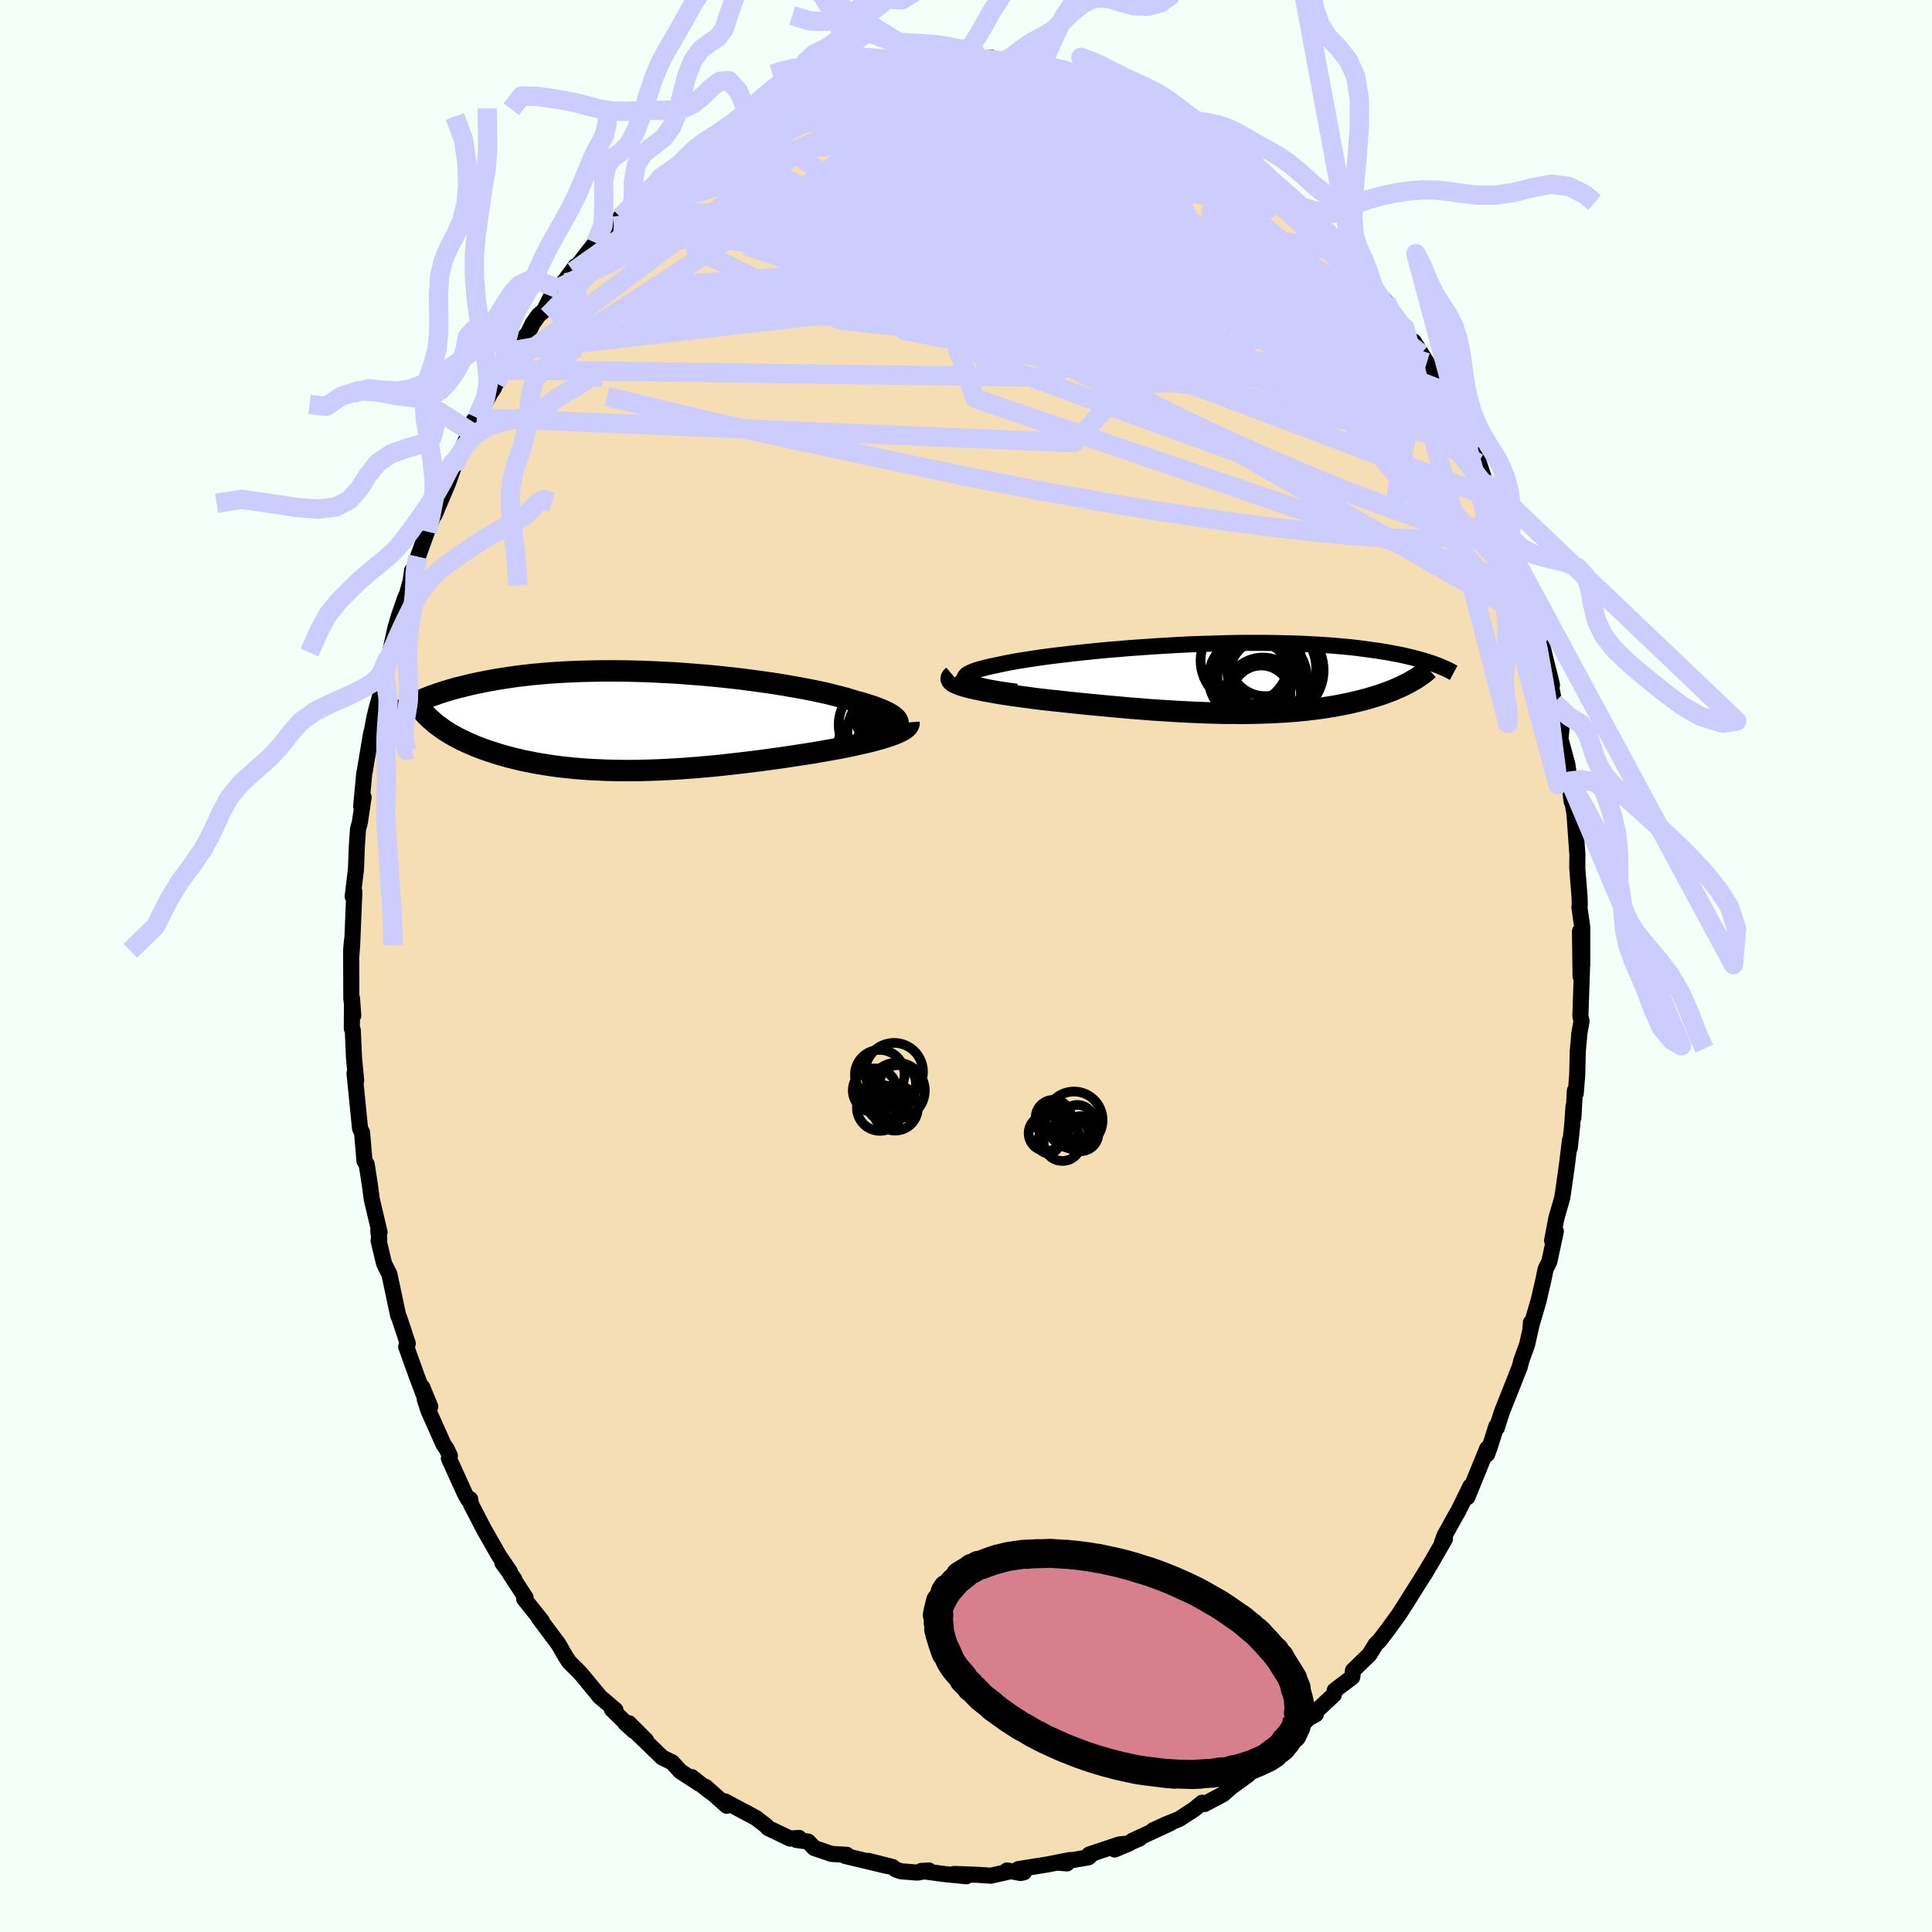 <svg xmlns="http://www.w3.org/2000/svg" width="500" height="500" viewBox="-100 -100 200 200"><defs><clipPath id="c"><path d="m27.28.21-.02-.15-.06-.15-.11-.15-.15-.15-.19-.15-.23-.16-.26-.15-.31-.15-.34-.15-.38-.15-.41-.16-.44-.15-.47-.15-.51-.15-.53-.14-.54-.17-.57-.17-.63-.16-.66-.17-.7-.17-.74-.16-.78-.16-.81-.16-.84-.15-.87-.15-.89-.15-.92-.14-.94-.13-.96-.13-.98-.13-.98-.11-1-.11-1.01-.1-1.01-.09-1.02-.08L5-4.92l-1.02-.07-1.01-.05-1.01-.05-1-.04-.99-.03-.98-.02-.97-.01h-.95l-.94.01-.92.02-.9.02-.87.04-.86.04-.84.05-.81.06-.8.07-.76.07-.75.09-.72.08-.69.1-.67.1-.65.1-.62.11-.6.11-.58.12-.55.11-.54.12-.51.13-.5.12-.48.12-.46.13-.44.13-.42.13-.41.13-.38.14-.38.13-.35.14-.34.13-.33.14-.31.13-.29.14-.29.13-.26.13 3.19 2.42.27.19.28.18.29.18.3.17.32.18.32.17.34.17.34.16.36.16.37.16.37.16.39.15.4.15.41.14.43.14.43.14.45.14.46.13.47.13.49.12.49.12.51.12.53.1.53.11.55.1.56.09.58.09.58.08.6.08.61.06.62.07.63.05.64.05.65.04.67.03.67.03.69.02.7.01.7.01h.72l.72-.01.73-.02.74-.02.75-.03.76-.04.76-.04.77-.05.78-.06.78-.06.79-.07.8-.07.79-.08.8-.09.8-.09.81-.09.8-.1.81-.1.8-.11.81-.11.79-.11.8-.12.79-.12.78-.12.78-.12.63-.11.63-.11.62-.11.6-.11.6-.11.57-.12.57-.12.54-.12.53-.12.51-.12.49-.13.47-.12.44-.13.41-.13.39-.13"/></clipPath><clipPath id="b"><path d="m-26.27.27-.16-.11-.1-.11-.05-.11.01-.11.07-.11.11-.11.16-.11.21-.11.25-.11.3-.11.34-.11.38-.1.42-.11.46-.11.49-.1.51-.11.56-.12.6-.11.65-.12.69-.11.74-.11.77-.12.82-.11.84-.11.88-.1.9-.11.93-.1.95-.1.98-.1.98-.09 1.01-.08 1.01-.09 1.02-.07 1.03-.07 1.03-.07 1.03-.06 1.02-.06 1.03-.05 1.01-.04 1.01-.03 1-.03.98-.03.97-.02.95-.01h1.85l.9.01.87.02.85.02.83.02.8.04.78.04.76.04.72.05.71.05.67.06.66.06.62.06.61.07.58.08.55.07.54.08.51.07.49.08.48.08.45.09.44.08.42.08.4.09.38.09.37.09.35.09.34.09.31.09.31.09.29.09.27.09.27.09.25.09-2.78 1.9-.26.13-.26.13-.28.14-.29.12-.29.13-.3.13-.32.12-.32.12-.33.12-.35.12-.35.11-.36.11-.37.11-.38.11-.39.1-.41.1-.41.1-.43.1-.44.09-.45.09-.47.09-.48.08-.48.08-.51.08-.51.07-.53.06-.54.07-.55.05-.57.06-.58.04-.59.05-.6.03-.62.04-.63.02-.64.02-.66.02-.67.01-.68.01-.69-.01H.67l-.71-.01-.73-.02-.74-.02-.75-.03-.76-.03-.78-.04-.78-.04-.79-.05-.8-.05-.81-.05-.81-.06-.82-.07-.83-.06-.83-.08-.84-.07-.84-.08-.84-.08-.85-.08-.84-.08-.84-.09-.84-.09-.84-.09-.82-.09-.82-.09-.66-.08-.65-.09-.63-.08-.62-.09-.61-.08-.58-.09-.58-.09-.55-.1-.52-.09-.51-.09-.48-.1-.45-.1-.42-.09-.4-.1-.35-.1"/></clipPath><filter id="a"><feTurbulence baseFrequency=".05" numOctaves="3" result="noise" type="noise"/><feDisplacementMap in="SourceGraphic" in2="noise" scale="2"/></filter></defs><rect width="100%" height="100%" x="-100" y="-100" fill="#F5FFFA"/><path fill="wheat" stroke="#000" stroke-linejoin="round" stroke-width="1.667" d="m63.62 1.06.15-.84-.17 4.97.12.53-.25 1.38.02-.02-.16 1.75-.06 2.49-.15 1.86-.09-.27-.15 2.77.01-1.15-.14 1.99-.25 2.32.02-.79-.29 2.4-.42 2.99-.1.6-.6 2.09-.44 2.3.39-.96-.67 3.12-.39.79-.21 1.04-.52 2.24-.84 2.87.05-.62.14-.09-.54 2.39-.59 1.63-.17.67-.97 2.46-.85 2.12-.55 1.72-.06-.14-.64 2.03-.3.84v-.58l-2.05 5.03.32-1.14-1.23 2.52-.42.73-1.04 1.88-.29.82.34-.49-1.3 2.26-.85 1.44.62-1.06-.62 1.04-1.7 2.69.34-.52-1.25 1.96-1.19 1.63-.82 1.08-.41.4-.64 1.05-1.7 1.65-.07.66-.12.11-1.7 1.29-.09.45-2.56 2.39.69-.36-.76.41-1.51 1.6-.78.67-.43.54-1.23.81-.95 1.22-.53-.04-.02.09-.77.94-1.73 1.25-.88.77-1.92 1.02-.26-.13-.81.67-1.55 1.01-1.4.57-1.31.6 1.77-.73-3.94 1.83.78-.26-2.59 1.15 1.5-.63-1.03.11-3.11 1.04.34-.08-.42.37-3.17.55.95.08.32-.35-2.34.46-3.01.48.57.33-.34.07-1.4-.26.28.1-1.97.44-1.37-.09-2.42-.09 1.27.24-2.22-.22-2.45-.33.79-.05-1.19.22-1.68-.13-.54-.18-.36-.27-2.49-.63 2 .54-4.4-1.05-.02-.07.18-.05-1.57-.09-1.8-.61-.63-.67-1.23-.17.28-.21-.92.07-2.27-1.09-.23-.25-1.01-.78-1.14-.63.36.21-2.44-1.31.17.45-2.18-1.95.54.55-1.98-1.56.8.68-1.99-1.29-.82-.91-1.04-.51-2.66-2.57.98.79-1.77-1.77h-.37l.88.79-2.27-2.22.36.06-1.68-1.43.03.01-1.83-2.22-.38-.41-.91-.9-.37-.55-.76-1.32-2.04-2.73.32.33-1.83-2.29.15-.13-1.58-2.41.42.52-1.24-1.7.78.92-1.12-1.64-1.58-2.77-1.33-2.57-.09-.54-.2.04-.33-.58-1.67-3.67.1-.28-.33-.7-.32-.46-1.57-3.52-.38-1.17.57.76-.83-2.01.18.83-.73-1.93-1.11-3.09.16-.33-.83-2.52-.17-.42.01.05-.91-4.29-.55-1.09-.57-2.39.07-.14-.1-.89.13.16-.8-3.38-.19-1.44-.34-2.19-.23-.36-.25-2.95-.06-.1-.15-.33-.3-2.99-.16-1.62-.11-1.07.17.72-.22-2.3-.13-2.9-.1-.16.02-3.12.13 1.77-.2-1.76-.02-5.03.1-1.07-.07 1.58.08-1.15.22-5.4-.02.67-.15-.17.34-2.83.09-2.37.12-1.76.19-.7.39-2.61-.25.92.32-3.42.04-.13.67-4.01-.37 2.25.7-3.83.24-.99.74-2.64-.27.85-.04-.46.76-3.06.19-.44.58-2.64.35-1.17.63-1.83.21-.46.37-1.33.15-1.07.39-.44.22-1 .93-2.6.84-2.05-.04.29 1.39-3.3.79-2.21-.32.26.42-.24 1.17-2.72.26-.37.32-1.15.33-.3 1.45-2.61.3-.44.24-.51 1.23-2.23-.36.84.9-1.99 1.54-1.82.49-1 .62-.87.55-.46.77-1.55.56-.7.19.02 1.73-2.35-.23.52 1.47-1.92.83-1.04 1.48-1.7.43-.01.67-.94 1.14-1.12.42-.36.19-.24.64-.67 1.72-1.66.15.05 3.19-2.34-.8.46 1.61-1.47-.1.14.29.07L-24-87.1l-1.28 1.14 2.87-1.81-.1-.09-.05.35.34-.29 3.65-2.07-.79.64.4-.46 2.39-.95.74-.34.54.1 1.18-.55 2.14-.85-.18-.02.78-.3 1.28.06.61-.08 1.09-.34 2-.55.48.13.6-.05 2.57-.41.2.01 1.07-.21h1.08l-.14.03 1.5.36.48-.26 1.22-.11 1.14.34.65-.08h1.18l1.6.29 1.71.48-.83-.38 2.18.74-.78-.29 2.16.62 1.86.57.07-.1.35.41 1.57.2.38.51 3.44 1.14-.32.05-.06-.1 1.07.38 2.06 1.04-.12.27 1.02.49.24-.1 1.84 1 .42.48 1.69 1.24.89.36.94 1.02.31-.12 1.12 1.28-.08-.3 1.5 1.43 1.6 1.27 1.2 1.27.11.05.88.85 1.99 1.84-.08-.14.63.93.97 1 .8.97.13.02 1.58 2.25.47.47-.17-.05 1.46 1.62.39.62 1.59 2.1.42 1.25 1.28 1.47-.77-1.28 1.36 2.17 1.24 2.29.18.51.49.93-.24-.82 1.07 2.13 1.02 2.34 1.15 1.68.41 1.34-.35-1.22 1.14 3.36.27.08.75 1.53.56 1.96.67 1.7-.13-.5.48 2.32 1.22 3.47.05-.73.32 1.73-.16-.92.94 3.57.37.45.47 2.02-.11-.44 1.14 4.59-.13-.05.37 1.9.67 2.83.07-.15-.1 1.07.7 2.59.27 1.77-.18-.67.37 2.8-.11-1.43.16 1.29.24 1.4.3 4.22-.01 1.42.23 2.88.03.9-.04.26.29 2.02v3.94l-.23-3.48.06 4.65.15-.84" filter="url(#a)"/><path fill="#fff" d="m-26.27.27-.16-.11-.1-.11-.05-.11.01-.11.07-.11.11-.11.16-.11.21-.11.25-.11.3-.11.34-.11.38-.1.42-.11.46-.11.49-.1.51-.11.56-.12.6-.11.65-.12.69-.11.74-.11.77-.12.82-.11.84-.11.88-.1.9-.11.93-.1.95-.1.98-.1.98-.09 1.01-.08 1.01-.09 1.02-.07 1.03-.07 1.03-.07 1.03-.06 1.02-.06 1.03-.05 1.01-.04 1.01-.03 1-.03.98-.03.97-.02.95-.01h1.85l.9.01.87.02.85.02.83.02.8.04.78.04.76.04.72.05.71.05.67.06.66.06.62.06.61.07.58.08.55.07.54.08.51.07.49.08.48.08.45.09.44.08.42.08.4.09.38.09.37.09.35.09.34.09.31.09.31.09.29.09.27.09.27.09.25.09-2.78 1.9-.26.13-.26.13-.28.14-.29.12-.29.13-.3.13-.32.12-.32.12-.33.12-.35.12-.35.11-.36.11-.37.11-.38.11-.39.1-.41.1-.41.1-.43.1-.44.09-.45.09-.47.09-.48.08-.48.08-.51.08-.51.07-.53.06-.54.07-.55.05-.57.06-.58.04-.59.05-.6.03-.62.04-.63.02-.64.02-.66.02-.67.01-.68.01-.69-.01H.67l-.71-.01-.73-.02-.74-.02-.75-.03-.76-.03-.78-.04-.78-.04-.79-.05-.8-.05-.81-.05-.81-.06-.82-.07-.83-.06-.83-.08-.84-.07-.84-.08-.84-.08-.85-.08-.84-.08-.84-.09-.84-.09-.84-.09-.82-.09-.82-.09-.66-.08-.65-.09-.63-.08-.62-.09-.61-.08-.58-.09-.58-.09-.55-.1-.52-.09-.51-.09-.48-.1-.45-.1-.42-.09-.4-.1-.35-.1" filter="url(#a)" transform="translate(26.45 -29.76)"/><path fill="#fff" d="m27.28.21-.02-.15-.06-.15-.11-.15-.15-.15-.19-.15-.23-.16-.26-.15-.31-.15-.34-.15-.38-.15-.41-.16-.44-.15-.47-.15-.51-.15-.53-.14-.54-.17-.57-.17-.63-.16-.66-.17-.7-.17-.74-.16-.78-.16-.81-.16-.84-.15-.87-.15-.89-.15-.92-.14-.94-.13-.96-.13-.98-.13-.98-.11-1-.11-1.01-.1-1.01-.09-1.02-.08L5-4.92l-1.02-.07-1.01-.05-1.01-.05-1-.04-.99-.03-.98-.02-.97-.01h-.95l-.94.01-.92.02-.9.02-.87.04-.86.04-.84.05-.81.06-.8.07-.76.07-.75.09-.72.08-.69.1-.67.1-.65.1-.62.11-.6.11-.58.12-.55.11-.54.12-.51.13-.5.12-.48.12-.46.13-.44.13-.42.13-.41.13-.38.14-.38.13-.35.14-.34.13-.33.14-.31.13-.29.14-.29.13-.26.13 3.19 2.42.27.19.28.18.29.18.3.17.32.18.32.17.34.17.34.16.36.16.37.16.37.16.39.15.4.15.41.14.43.14.43.14.45.14.46.13.47.13.49.12.49.12.51.12.53.1.53.11.55.1.56.09.58.09.58.08.6.08.61.06.62.07.63.05.64.05.65.04.67.03.67.03.69.02.7.01.7.01h.72l.72-.01.73-.02.74-.02.75-.03.76-.04.76-.04.77-.05.78-.06.78-.06.79-.07.8-.07.79-.08.8-.09.8-.09.81-.09.8-.1.81-.1.8-.11.81-.11.79-.11.8-.12.79-.12.78-.12.78-.12.63-.11.63-.11.62-.11.6-.11.6-.11.57-.12.57-.12.54-.12.53-.12.51-.12.49-.13.47-.12.44-.13.41-.13.39-.13" filter="url(#a)" transform="translate(-34.31 -25.36)"/><g fill="none" stroke="#000" transform="translate(26.45 -29.76)"><path stroke-linejoin="round" stroke-width="1.667" d="m-21.22 1.37-.81-.11-.75-.11-.67-.11-.6-.11-.53-.11-.46-.11-.41-.11-.33-.11-.28-.11-.21-.11-.16-.11-.1-.11-.05-.11.01-.11.07-.11.11-.11.16-.11.21-.11.25-.11.3-.11.34-.11.38-.1.42-.11.46-.11.49-.1.51-.11.56-.12.6-.11.65-.12.69-.11.74-.11.77-.12.82-.11.84-.11.88-.1.9-.11.93-.1.95-.1.98-.1.98-.09 1.01-.08 1.01-.09 1.02-.07 1.03-.07 1.03-.07 1.03-.06 1.02-.06 1.03-.05 1.01-.04 1.01-.03 1-.03.98-.03.97-.02.95-.01h1.85l.9.01.87.02.85.02.83.02.8.04.78.04.76.04.72.05.71.05.67.06.66.06.62.06.61.07.58.08.55.07.54.08.51.07.49.08.48.08.45.09.44.08.42.08.4.09.38.09.37.09.35.09.34.09.31.09.31.09.29.09.27.09.27.09.25.09.23.09.23.09.21.09.2.09.19.08.19.09.17.08.16.09.15.08.15.08" filter="url(#a)"/><path stroke-linejoin="round" stroke-width="2.222" d="m-27.77-.28-.13.11-.07.11-.01.11.05.11.09.1.15.11.2.1.24.1.28.11.32.1.35.1.4.1.42.09.45.1.48.1.51.09.52.09.55.1.58.09.58.09.61.08.62.09.63.08.65.09.66.08.82.09.82.09.84.09.84.09.84.09.84.08.85.08.84.08.84.08.84.07.83.08.83.06.82.07.81.06.81.05.8.05.79.05.78.04.78.04.76.03.75.03.74.02.73.02.71.01h.71l.69.01.68-.01.67-.01.66-.02.64-.02.63-.02.62-.04.6-.03.59-.05.58-.04.57-.06.55-.05.54-.07.53-.06.51-.07.51-.08.48-.08.48-.08.47-.09.45-.09.44-.09.43-.1.41-.1.41-.1.39-.1.38-.11.37-.11.36-.11.35-.11.35-.12.33-.12.32-.12.32-.12.3-.13.29-.13.29-.12.28-.14.26-.13.26-.13.24-.14.24-.14.23-.13.22-.14.21-.15.2-.14.2-.14.18-.14.18-.15.17-.15" filter="url(#a)"/><circle cx="5.356" cy="-1.116" r="4.438" clip-path="url(#b)" filter="url(#a)"/><circle cx="2.956" cy="-.031" r="4.286" clip-path="url(#b)" filter="url(#a)"/><circle cx="4.516" cy="-1.901" r="3.726" clip-path="url(#b)" filter="url(#a)"/><circle cx="4.111" cy="1.689" r="3.036" clip-path="url(#b)" filter="url(#a)"/><circle cx="3.346" cy="-.161" r="3.772" clip-path="url(#b)" filter="url(#a)"/><circle cx="5.611" cy="-.846" r="4.958" clip-path="url(#b)" filter="url(#a)"/><circle cx="4.781" cy="-.206" r="4.03" clip-path="url(#b)" filter="url(#a)"/><circle cx="4.286" cy="1.764" r="3.938" clip-path="url(#b)" filter="url(#a)"/><circle cx="2.406" cy="-1.851" r="4.574" clip-path="url(#b)" filter="url(#a)"/><circle cx="4.111" cy="-.716" r="3.51" clip-path="url(#b)" filter="url(#a)"/></g><g fill="none" stroke="#000" transform="translate(-34.31 -25.36)"><path stroke-linejoin="round" stroke-width="2.222" d="m24.91 1.59.46-.13.41-.13.36-.13.3-.14.26-.14.21-.14.16-.14.12-.14.07-.15.02-.14-.02-.15-.06-.15-.11-.15-.15-.15-.19-.15-.23-.16-.26-.15-.31-.15-.34-.15-.38-.15-.41-.16-.44-.15-.47-.15-.51-.15-.53-.14-.54-.17-.57-.17-.63-.16-.66-.17-.7-.17-.74-.16-.78-.16-.81-.16-.84-.15-.87-.15-.89-.15-.92-.14-.94-.13-.96-.13-.98-.13-.98-.11-1-.11-1.01-.1-1.01-.09-1.02-.08L5-4.92l-1.02-.07-1.01-.05-1.01-.05-1-.04-.99-.03-.98-.02-.97-.01h-.95l-.94.01-.92.02-.9.02-.87.04-.86.04-.84.05-.81.06-.8.07-.76.07-.75.09-.72.08-.69.1-.67.1-.65.1-.62.11-.6.11-.58.12-.55.11-.54.12-.51.13-.5.12-.48.12-.46.13-.44.13-.42.13-.41.13-.38.14-.38.13-.35.14-.34.13-.33.14-.31.13-.29.14-.29.13-.26.13-.26.14-.24.13-.23.13-.22.13-.21.13-.19.12-.19.13-.17.12-.17.12-.16.12" filter="url(#a)"/><path stroke-linejoin="round" stroke-width="2.222" d="m28.4.14.01.14-.05.14-.09.14-.14.14-.17.14-.22.13-.26.14-.29.13-.33.14-.36.13-.39.13-.41.13-.44.13-.47.12-.49.13-.51.12-.53.12-.54.12-.57.12-.57.12-.6.11-.6.11-.62.11-.63.11-.63.11-.78.12-.78.12-.79.12-.8.12-.79.11-.81.11-.8.11-.81.1-.8.1-.81.09-.8.09-.8.09-.79.08-.8.07-.79.07-.78.06-.78.06-.77.05-.76.04-.76.04-.75.03-.74.02-.73.02-.72.01h-.72l-.7-.01-.7-.01-.69-.02-.67-.03-.67-.03-.65-.04-.64-.05-.63-.05-.62-.07-.61-.06-.6-.08-.58-.08-.58-.09-.56-.09-.55-.1-.53-.11-.53-.1-.51-.12-.49-.12-.49-.12-.47-.13-.46-.13-.45-.14-.43-.14-.43-.14-.41-.14-.4-.15-.39-.15-.37-.16-.37-.16-.36-.16-.34-.16-.34-.17-.32-.17-.32-.18-.3-.17-.29-.18-.28-.18-.27-.19-.26-.19-.25-.18-.24-.19-.22-.2-.22-.19-.21-.2-.2-.19-.18-.2-.18-.2-.17-.2" filter="url(#a)"/><circle cx="28.546" cy="-2.106" r="3.344" clip-path="url(#c)" filter="url(#a)"/><circle cx="27.136" cy="-1.256" r="4.51" clip-path="url(#c)" filter="url(#a)"/><circle cx="28.381" cy="1.504" r="4.822" clip-path="url(#c)" filter="url(#a)"/><circle cx="26.486" cy="1.159" r="4.452" clip-path="url(#c)" filter="url(#a)"/><circle cx="24.531" cy="2.689" r="3.484" clip-path="url(#c)" filter="url(#a)"/><circle cx="27.181" cy="2.674" r="4.162" clip-path="url(#c)" filter="url(#a)"/><circle cx="25.431" cy=".379" r="4.304" clip-path="url(#c)" filter="url(#a)"/><circle cx="24.881" cy="1.559" r="3.012" clip-path="url(#c)" filter="url(#a)"/><circle cx="28.461" cy="1.934" r="4.302" clip-path="url(#c)" filter="url(#a)"/><circle cx="27.256" cy="2.469" r="3.246" clip-path="url(#c)" filter="url(#a)"/></g><g fill="none" stroke="#CCF" stroke-linejoin="round" stroke-width="2"><path d="m3.81-93.68 1.01.16 1.64.63 2.01 1.03 2.19 1.33 2.36 1.61 2.57 1.85 2.82 2.09 3.04 2.27 3.18 2.39 3.26 2.45 3.29 2.5 3.36 2.62 3.47 2.79 3.53 2.89 3.36 2.69" filter="url(#a)"/><path d="m-.39-94.04.37.1.84.08.99.05 1.06.05 1.07.07 1.06.08 1 .11.89.11.73.12.54.1.32.1.12.08-.1.06-.34.04h-.6l-.88-.03L5.53-93l-1.42-.13-1.7-.2-2.15-.25M43.44-68.8l.48.88.25.94-.29.57-.86.16-1.43-.16-1.97-.41-2.57-.7-3.19-1.04L30-69.98l-4.53-1.77-5.22-2.06-5.95-2.34-6.75-2.72-7.64-3.23-8.69-3.74" filter="url(#a)"/><path d="m49.13-59.67.16.43-.1.35-.29.5-.62.4-1.1.04-1.66-.43-2.25-.87-2.82-1.27-3.4-1.62-4-2-4.65-2.42-5.3-2.88-5.97-3.4-6.62-3.91-7.25-4.42-8.01-4.95m-29.89 7.48.41-.38.62-.57.89-.79 1.07-.9 1.13-.92 1.08-.86.97-.75.84-.65.73-.53.62-.43.51-.33.35-.21.17-.08-.04.09-.27.26-.54.46-.82.67-1.12.89-1.39 1.1-1.58 1.25-1.71 1.31m27.41-13.42 1.77-.27 1.16-.13.98-.06.91-.02.84.02.79.02.71.02.61.02.46.02.27.03.05.03-.22.02-.57.02-.98.02-1.47.03-2.09.05" filter="url(#a)"/><path d="m49.13-59.67.19.47-.01.48-.14.72-.4.69-.81.43-1.27.08-1.73-.24-2.19-.51-2.64-.73-3.13-.96-3.63-1.23-4.16-1.51-4.7-1.81-5.26-2.13-5.83-2.47-6.41-2.86-6.94-3.31-7.46-3.76-8.15-3.97m34.57-7.23.43.18 1.03.61 1.19.82 1.22.91 1.27.99 1.36 1.1 1.44 1.2 1.51 1.29 1.51 1.32 1.48 1.31 1.42 1.3 1.36 1.26 1.31 1.24 1.27 1.2 1.21 1.16 1.13 1.07 1.03.95.87.8.67.59.44.33.19.04-.06-.2-.18-.28m-58.7-20.31.86-.19 1.31-.13 1.7-.14 1.93-.08 2.07.02 2.21.11 2.36.18 2.51.23 2.65.25 2.74.27 2.74.29 2.7.28 2.57.27 2.4.23 2.19.21 2.01.24 1.87.33" filter="url(#a)"/><path d="m-16.57-90.64.63-.2.63-.14.55-.11.3.02-.06.24-.41.48-.75.71-1.1.94-1.5 1.18-1.97 1.46-2.55 1.78-3.21 2.2-3.96 2.69-4.83 3.32m26.41-16.89 1.48-.32 1.15-.14 1.16-.12 1.16-.12 1.09-.11.97-.07.86-.03.76-.01h.7l.62.02.55.02.45.04.33.04.17.06-.05.08-.31.1-.61.11-.94.13-1.24.14-1.56.17-1.89.17-2.24.17-2.59.09m33.45 6 .62.65.6.75.23.7-.18.66-.58.67-.93.71-1.24.79-1.59.87-1.97.94-2.42.99-2.92 1.02-3.45 1.05-4.01 1.07-4.56 1.1-5.12 1.11-5.66 1.11-6.21 1.14-6.75 1.16-7.32 1.2-7.92 1.19" filter="url(#a)"/><path d="m25.5-86.06 1.37.97 1.09.77.94.7.86.7.87.72.88.75.87.76.8.71.67.59.46.43.21.21-.04-.01-.3-.22-.55-.45-.82-.66-1.1-.91-1.48-1.21-1.98-1.61m-14.29-7.6 1.29.32 1.21.48 1 .42.72.34.49.28.33.26.2.25.05.22-.12.2-.3.18-.5.16-.74.13-1.02.09-1.36.04-1.72-.05-2.1-.13-2.48-.22-2.84-.3-3.16-.38-3.49-.48-3.83-.6-4.34-.67m-27.03 13.36.85-.83.61-.59.63-.6.75-.69.83-.72.83-.69.74-.58.58-.44.42-.26.24-.09.09.1-.09.29-.29.48-.51.7-.75.91-.98 1.13-1.21 1.34-1.43 1.56-1.69 1.8-1.99 2.09-2.34 2.42-2.8 2.88m34.9-25.65 1.51-.3 1.25-.1 1.33-.05 1.39-.03 1.38.01 1.33.05 1.3.08 1.28.12 1.28.14 1.28.15 1.27.14 1.23.15 1.17.14 1.06.12.9.11.7.08.49.04.27.01.08-.02-.15-.07-.42-.13-.73-.21-1.01-.3" filter="url(#a)"/><path d="m-25.28-85.96 1.99-1.12 1.43-.45 1.65-.31 2.12-.37 2.52-.41 2.79-.4 2.98-.36 3.14-.33 3.25-.28 3.32-.25 3.3-.22 3.16-.23 2.85-.28 2.51-.29M23-87.44l.72.29 1.14.74 1.28.93 1.29 1 1.25.98 1.18.96 1.1.92 1.06.9 1.01.89.97.84.89.76.74.63.54.46.3.24.02-.02-.3-.29-.6-.56-.85-.81" filter="url(#a)"/><path d="m34.67-78.61.46.43.92.91 1.01 1.07.97 1.1.94 1.11.91 1.12.89 1.11.86 1.09.81 1.04.75.96.67.86.58.75.47.6.33.43.13.17-.11-.17-.38-.53-.61-.83-.77-1.01-.85-1.13" filter="url(#a)"/><path d="m34.67-78.61.44.4.87.83.94.92.84.88.75.82.66.76.57.66.44.53.29.37.1.15-.1-.08-.34-.33-.62-.62-.93-.95-1.28-1.32-1.63-1.78M-5.31-93.43l1.66-.23.79-.01.38.16.07.33-.18.5-.43.66-.68.82-.95.99-1.24 1.17-1.58 1.38-1.94 1.6-2.37 1.83-2.84 2.09-3.37 2.37-3.9 2.67-4.42 2.97-4.89 3.24-5.36 3.47-5.9 3.72m64.44-24.23.88.4.99.53 1.14.73 1.23.86 1.22.9 1.17.89 1.07.83.98.78.91.74.84.7.77.65.65.56.48.41.26.23-.01-.01-.3-.26-.61-.53-.89-.78-1.1-.95-1.25-1.09" filter="url(#a)"/><path d="m30.37-82.58 1.22 1.28.64 1.07-.01.89-.6.77-1.14.71-1.7.68-2.26.64-2.85.6-3.46.58-4.1.58-4.75.58-5.45.61-6.2.63-6.94.65-7.68.67-8.42.67-9.18.64m13.55-19.36 1.77-.68 1.24-.43 1.14-.37 1.13-.38 1.1-.36 1.01-.3.93-.25.86-.2.78-.16.69-.14.56-.1.4-.06.2-.01-.02.05-.3.12-.61.22-.96.31-1.32.4-1.68.5-2.09.61-2.54.78m39.91 2.6 1.36.82 1.06.73.91.66.72.53.49.39.24.25.02.14-.21.02-.45-.1-.79-.28-1.23-.53-1.71-.84-2.16-1.14-2.57-1.42-3.1-1.75m38.27 40.21.45 1.48-.08 1.25-.58.95-1.05.76-1.51.62-1.99.4-2.52.17-3.04-.07-3.59-.25-4.11-.39-4.65-.53-5.2-.68-5.75-.85-6.33-1.04-6.93-1.25-7.55-1.48-8.2-1.72-8.9-1.91-9.59-2.11-10.13-2.45" filter="url(#a)"/><path d="m29.33-83.56.68.78.41.53.28.53v.44l-.42.24h-.93l-1.44-.26-1.97-.52-2.55-.78-3.19-1.06-3.87-1.33-4.63-1.6-5.41-1.9-6.1-2.25m-19.55 1.51.91-.55 1.24-.54 1.15-.44 1.04-.37.94-.34.8-.28.6-.2.4-.09.2.02-.02.11-.26.2-.54.32-.9.46-1.26.58-1.62.7-1.97.78-2.58 1.04m28.47-5.64 1 .25.63.15.66.18.72.22.71.23.62.22.46.22.3.2.14.19-.05.17-.3.14-.59.09-.95.05-1.31.01-1.7-.03-2.09-.07-2.51-.11-2.94-.16-3.34-.21-3.76-.32m49.21 21.68.21.37.44.73.32.77.07.62-.28.36-.66.07-1.03-.21-1.41-.45-1.8-.71-2.21-1-2.64-1.31-3.05-1.6-3.48-1.89-3.9-2.17-4.41-2.5-5.01-2.91-5.74-3.33-6.5-3.71" filter="url(#a)"/><path d="m-16.57-90.64.7-.23.81-.25.87-.3.79-.27.64-.18.5-.07.37.02.25.11.11.19-.07.28-.29.39-.56.53-.87.69-1.23.86-1.6 1.03-1.96 1.2-2.29 1.35-2.6 1.48-2.92 1.64-3.29 1.81-3.68 1.96m86.98 28.55.52 1.46.13 1.19-.25.84-.58.59-.9.38-1.25.11-1.64-.22-2.04-.53-2.44-.81-2.85-1.04-3.27-1.26-3.7-1.5-4.14-1.75-4.6-2.05-5.06-2.39-5.53-2.76-6.04-3.16-6.6-3.55-7.21-3.91-7.8-4.26-8.19-4.77" filter="url(#a)"/><path d="m49.38-59.56.7 1.89.03 1.42-.76.78-1.58.22-2.34-.19-3.09-.48-3.8-.73-4.56-1.02-5.36-1.35-6.21-1.69-7.14-2.03-8.1-2.35-9.06-2.68-10.01-3.12-10.85-3.69m7.46-16.3 1.39-.52 1.47-.38 1.47-.19 1.6-.07h1.78l1.96.01 2.09.03 2.18.03 2.21.06 2.19.07 2.12.09 2 .1 1.86.12 1.65.13 1.37.1h1.01l.62-.09" filter="url(#a)"/><path d="m3.81-93.68.9.01 1.27.2 1.36.33 1.34.4 1.3.45 1.32.5 1.38.54 1.41.57 1.42.58 1.39.57 1.34.55 1.27.53 1.19.49 1.09.45.95.38.79.32.61.23.4.14.16.01-.09-.13-.34-.26-.56-.33-.74-.35" filter="url(#a)"/><path d="M28.08-84.46-.98-74.85l-.35 3.38 2.59.52.4-1.66L-.5-75.5l-3.3-3.01-3.46-2.18-3.72-.8-4.32.52-4.6 1.32-3.82 1.43-1.83 1.09.87.68 3.31.47 4.65.39 4.63.17 4.01-.52 4.3-1.72 6.21-3.18 7.68-4.05 4.49-3.48-8.96-5.39" filter="url(#a)"/><path d="M49.13-59.67 21.54-70.36 5.1-73.28l-7.93-2.31-5.93-1.43-3.56-1.12.25-1.78 3.54-2.48 4.93-2.4 4.39-1.51 2.67-.36.68.52-.54 1-.19 1.27 1.72 1.57 3.91 2.02 4.61 2.48 3.65 2.8 3.64 2.93 7.56 2.84 11.39 1.86 3.94-.8" filter="url(#a)"/><path d="m-47.78-61.71 26.49-19.93L-11-88.26l6.37-.8 4.88 1.9 4.29 2.59L8.7-82.5l3.57 1.13 2.07.25.23-.32-.89-.54-.71-.49.31-.38 1.2-.35 1.29-.39.75-.21.38.52.88 1.94 2.14 3.77 3.22 5.16 1.93 4.63-5.77.76-23.58-4.22-42.6 7.54" filter="url(#a)"/><path d="M-22.56-87.51 3.16-69.53l-8.69-1.92-6.07-2.86 1.47 1.22 5.81 3.52 5.6 2.76 2.89.5.34-1.39-.71-1.95-.46-1.41.34-.44 1.24.32 2.1.58 2.56.11 1.94-1.03-.2-2.44-3.13-3.27-4.73-2.71-2.48-.74 4.29 1.87 11.21 3.78 6.36 1.41-28.75-19.76" filter="url(#a)"/><path d="m13.61-91.83-16.02 1.52-1.46 3.65 1.89 4.26.02 3.09-2.2 2.14-2.12 1.66-.3 1.03 1.7-.03 2.95-1.04 3.37-1.4 3.17-.93 2.5.06 1.55 1.03.83 1.56.87 1.44 1.61.57 1.9-1.1.14-3.26-4.05-4.85-8.86-4.49-11.62-1.63-11.69 2.48-11.18 6.16" filter="url(#a)"/><path d="m19.03-89.52-12.02 8.2-.75 11.88 3.2 3.55-.98-3.49-3.41-5.86L3-80.11l.42-2.39 1.61.32.91 2.4-.77 3.23-2.21 2.53-2.62.55-1.93-1.85-.51-3.51 1.13-3.58 2.68-1.92 3.97.77 4.2 3.31 1.09 4.41-7.8 3.03-16.97-2.07 4.32-17.74" filter="url(#a)"/><path d="M-15.29-90.88 8.96-79.12 5.89-75.7l.42 4.33 5.84 3.62 6.84 1.53 3.94-.72-1.1-2.72-6.02-4.23-8.6-4.95-7.67-4.6-3.86-3.24.88-1.15 4.23 1.29 4.33 3.84 1.01 6.56 2.21 9.61 43.13 11.44" filter="url(#a)"/><path d="M23-87.44-8.6-76.45l.14-2.28 1.55-2.08 1.46-1.77 3.15-2.17 3.87-2.02 2.59-1.06.43.41-.77 1.94.22 3.06 3.12 3.45 6.07 3.04 6.66 2.37 4.13 2.09.63 2.03 1.4 1.97 26.98 15.4" filter="url(#a)"/><path d="M30.37-82.58 7.31-86.19l-5.18 3.05 4.43 4.66 4.22 4.33 2.68 3.77 3.15 3.37 4.03 2.67 3.18 1.26.44-.88-2.56-3.11-4.13-4.57-4.1-4.56-3.92-3.17-5.32-1.15-8.21.62-9.75 1.48-5.68.94 6.12-1.26 21.56-3.09 26.51 3.27" filter="url(#a)"/><path d="m1.45-93.91 5.9 2.45L6.23-88l-.9 3.68L4-80.79l-2.48 3.65-2.27 3.69-.82 3 .4 1.49.42-.37-.48-1.93-1.23-2.83-.92-2.99.55-2.58L-.4-81.5l3.73-1.01 3.97-.31 3.4.17 2.4.44 1.06.65-.84 1.09-2.8 2.29-2.8 4.82 4.02 8.8 43.1 16.24" filter="url(#a)"/><path d="m23.24-87.54-36.23 13.76 6.66 8 17.66 3.48 10.95-1.07 1.42-4.64-4.11-5.97-5.15-4.84-4-2.3-2.9.12-2.82 1.23-3.46.66-3.81-.94-3.16-2.1-2.03-1.47-1.44 1.24.65 5.19L5.56-66.02l53.23 30.3" filter="url(#a)"/><path d="m-36.45-76.58 27.38 3.34 24.18 3.65 9.34-2.28.3-3.5-3.88-2.27-5.9-1.05-6.41-.43-5.13-.11-2.43.11.51.27 2.65.44 3.84.67 4.62.91 5.24.87 5.21.25 3.88-.87 1.72-1.74-.06-1.46-2.28-.72-10.39-2.61-31.23-7.77" filter="url(#a)"/><path d="M29.02-83.44-5.4-77l.75-1.75 3.17.05 1.86 2.45 2.17 3.42 2.35 2.94 1.83 1.49 1.39-.36 1.74-1.95 2.79-2.65 3.84-2.15 3.96-.81 2.53.5-.25 1.04-3 .77-3.7.34-1.17.64 2.68 2 2.12 4.04-11.27 6.04-56.17-.76" filter="url(#a)"/><path d="M45.42-66.08 13.91-81.52 7.8-84.16l-5.3.67-7.34-.04-5.69-.93-2.04-.7 1.11.43 3.11 1.76 4.51 2.55 5.17 2.34 3.9 1.03.43-.59-2.06-.25 4.45 4.76 41.33 13.57" filter="url(#a)"/><path d="m47.12-63.36-22.54-18.3-11.6-5.95-5.49.35-.53 3.63 1.82 4.71 2.47 4.6L14.94-70l5.89 4.06 7.29 3.07 6.15.74 2.77-2.3-.73-4.42-2.71-4.51-3.99-3.54-6.84-4.03-9.18-6.02 5.76-2.62" filter="url(#a)"/><path d="m8.12-93.37 9.27 11.14 1.17 3.09 5.37 2.42 4.42 1.58.36.43-2.97.05-4.3.45-4.4.83-4.43.5-4.47-.34-3.7-1.03-1.62-1.01.97-.23 2.08.77.15 1.33-4.5 1.06-9 .14-9.19-.82-2.21-1.2 11.29-1.05 25.21-.53 21.55 1.71" filter="url(#a)"/><path d="M1.45-93.91 28.6-68.98l-1.44 8.51-9.03.14-8.34-3.15-5.09-3.53-.58-2.53 3.64-1.7 5.77-1.78 5.12-2.41 2.65-2.66.03-1.9-1.66-.4-2.59.91-3.57 1.02-4.97-.04-6.23-.95-7.95-.41-13.78.87-17.03 2.41" filter="url(#a)"/><path d="m-19.36-89.23-.86 1.84 1.21 5.64 7.77 4.5 10.22 2.06 7.06.54 1.7-.19-2.39-.36-4.2.12-4.47.97-3.88 1.35-2.48.46-1.04-1.83-.81-4.5 3.38-5.68 27.5-5.26" filter="url(#a)"/><path d="M22.1-88.2 6.68-90.24l-.84-.07 1.75.82-.08 1.67-3.96 2.58-6.67 3.16-5.74 3.2-.94 3.12 5.62 3.39 10.92 3.73 12.58 3.17 9.96.91 4.62-2.42-.74-4.9-3.92-4.82-3.85-1.36 3.15 8.51 31.09 36.3" filter="url(#a)"/><path d="m39.17-74.08-27.98-3.99-7.25 2.15-1.91 2.16 2.11 2.32 3.39 2.06 2.38.75.76-.85-.27-1.49-.15-.71 1.18.71 3.25 1.46 4.66.58 3.58-1.83-1.1-4.51-8.38-5.35-15.85-2.42-21.32 3.82-18.62 9.12" filter="url(#a)"/><path d="m3.81-93.68-23.52 10.09-3.23 7.68 9.96 5.05 14.37 2.72 12.79.9 8.14-.9 2.45-2.66-2.58-3.7-5.61-3.49-6.41-2.11-6.01-.19-5.69 1.44-5.55 2.42-3.66 2.84 2.21 3.31 10.87 4.53 13.77 6.27-4.94 5.31-61.81-2.59" filter="url(#a)"/><path d="m-33.39-79.91 2 4.9 18.74-1.77 17.11.66 8.05 1.99.39 1.81-2.68 1.09-2.23.2-.55-.78.88-1.55 1.71-1.77 2.2-1.33 2.32-.48 1.69.19.01.2-2.26-.43-3.97-1.15-3.98-1.22-2.15-.39.33.64 1.77.66 1.84-.45 3.97-.17 14.29 5.85 26.59 19.92" filter="url(#a)"/><path d="M54.84-48.32 38.82-68.96l-10.09-8.97-6.21-3.68-4.02-1.48-3.45-.04-3.96 1.04L7-80.46l-2.87 1.94-.54 2.25 1.95 2.69 3.67 2.94 4.28 2.6 3.95 1.58 3.19.44 2.21-.1.36.26-4.14.83-12.25.33-19.85-2.17-14.91-7.31 12.12-16.8" filter="url(#a)"/><path d="m-40.66-71.91 17.97-12.69 8.63-3.83 7.15-.8 6.13.09 5.04.62 4.52 1.42 4.44 2.32 4.13 2.97 3.13 3.05 1.5 2.57-.48 1.71-2.52.56-4.33-.67-5.37-1.69-5.1-2-3.44-1.3-1.25.31-.12 2.21-1.33 3.51-2.94 4.06 6.96 6.85 54.36 19.8" filter="url(#a)"/><path d="M57.64-39.37.95-58.75l-2.35-6.61 8.89-2.79L9.8-71.7l-4.78-4.46-6.87-4.1-5.09-2.79-2.05-1.19.55.21 2.2 1.13 3.06 1.5L.3-79.93l3.67 1.21 3.46.8 2.42.18.3-.7L7.83-80l-3.85-1.76-2.83-.61.52 2.04 4.14 4.75 3.7 2.59-24.8-17.89" filter="url(#a)"/><path d="m28.08-84.46-36.26 6.21-2.69-4.14 1.86-1.11 2.13 2.25 3.1 2.7 3.57 1.32 2.57-.08.5-.56-1.61-.22-3.04.43-3.66.87-3.62.87-3.02.43-1.87-.3-.45-.99.86-1.33 2.06-.98 4.04.11 7.66 1.52 11.58 2.25 11.34 1.05 5.53-1.45 14.78 6.81" filter="url(#a)"/><path d="M57.64-39.37 30.07-68.4l-3.09-7.09-1.24-.59-2.01 2.81-1.78 4.06-1.35 2.96-2.03.17-3.73-2.94-4.88-4.91-4.03-4.91-1.86-3.27-.87-1.29-2.89-.33-5.86-.95-5.24-2.57-11.72-.61" filter="url(#a)"/><path d="M47.71-62.47 6.7-74.92l-2.65.83 6.31 2.14 4.25 1.04.48.8-1.53.68-1.06.07.66-.73 1.75-1.15 1.11-.85-1.34.07-5.14 1.04-9.45 1.35-12.69.77-12.72-.11-8.09-.18 1.26.83 17.93 1.08 55.9-3.6" filter="url(#a)"/><path d="m-19.36-89.23-3.23 5.14 1.94.8 1.48-.4 2.93-.98 4.96-.54 6.03.44 5.59 1.11 4.08 1.06 2.24.51.61.04-.49-.01-.69.44.33 1.31 2.44 2.47 4.86 3.67 6.34 4.52 6 4.58 3.39 3.64-2.08 1.79-10.66-1.33L.69-68.95l14.84-22.27" filter="url(#a)"/><path d="m-46.88-63.7 49.6-5.73 11.47 1.09-1.53 2.52-6.15-.77-7.56-3.52-7.17-4.26-4.9-3.82-1.24-3.22 2.49-2.78 4.97-2.21 5.86-1.24 5.7.07 5.03 1.09 3.55 1.05.9.03-.44.24 7.08 6.56 31.9 25.31M-.39-94.04l.32-.5.76-.88.91-1.51 1-1.79 1.05-1.66 1.12-1.37 1.18-1.17 1.21-1.06 1.18-.99 1.09-.94 1.02-1.07 1.06-1.5 1.29-2.05 1.73-1.92 2.28-1.45m-36.84 21.58.96-.3 1.25-.31 1.17-.12 1.1-.11 1.03-.2.98-.28.92-.26.9-.15.9-.02.94.06 1.01.08 1.06.04 1.08.03 1.09.03 1.13.03 1.17-.02.8-.01" filter="url(#a)"/><path d="m-11.37-92.6-.98-2.73-1.25-3.07-1.44-2.38-1.5-1.98-1.36-1.07-1.13.18-.99 1-1.01.99-1.16.28-1.39-.72-1.56-1.64-1.54-2.15-1.4-2.1-1.63-1.85-3.17-2L5.29-87.92l-.92-.09-.85-.52-.85-.65-.84-.7-.81-.66-.77-.57-.76-.46-.78-.31-.82-.12-.9.07-.96.22-1.02.26-1.04.22-1.06.14-1.06.13-1.03.09-1.01-.15-1.02-.68-.94-.6.52-3.25.58-3.54.87-1.62 1.11.09 1.22.55 1.21.05 1.15-.7 1.09-1.22 1.04-1.37.99-1.29.92-1.21.89-1.33.89-1.64.94-1.94 1.03-1.95 1.11-1.6 1.13-1.01 1.03-1.84" filter="url(#a)"/><path d="m-3-102.64-1.97-.04-1.23.71-1.06.99-1.06 1.01-1.04.87-.98.72-.9.65-.83.7-.82.79-.87.77-.95.58-.99.46-.91.85-.89 1.8-1.46 2.09-3.26 1.89-.46-.78-.87-1.97-.98-1.1-.95.06-.92.7-.89.87-.89.74-.95.47-1.05.2-1.17.03h-1.26l-1.31.05-1.31.06-1.29-.03-1.27-.19-1.24-.31-1.23-.33-1.26-.26-1.34-.21-1.51-.23-1.65-.02-1.05 1.36" filter="url(#a)"/><path d="m-31.52-81.52 1.88-1.5.87-.87.67-.65.73-.55.82-.55.89-.58.87-.59.83-.61.79-.63.76-.65.79-.69.81-.71.87-.71.91-.69.95-.64.97-.6 1-.56 1.01-.55 1-.55.94-.59.86-.62.8-.57.83-.37.76-.27-21.76 15.25.85-.53 1.1-.81.89-.68.78-.56.78-.5.84-.49.89-.48.89-.47.87-.44.83-.41.81-.39.83-.41.86-.42.9-.44.94-.44.95-.44.99-.4 1-.38 1.02-.35 1.03-.35.97-.34.77-.26.62-.15" filter="url(#a)"/><path d="m-34.22-79 1.31 1.76 1.08.06.93-.88.95-.98 1-.67.99-.37.93-.23.87-.26.84-.34.86-.36.9-.25.92-.03.92.25.93.56 1 .87 1.14 1.07 1.16.96.81.46.43.51-18.39-1.77.2-.77v-1.74l.31-1.78.77-1.22 1.06-.81 1.04-.82.84-1.17.59-1.57.46-1.85.48-1.84.63-1.56.81-1.1.91-.7.85-.56.63-.84.48-1.45.81-2.29 2.34-3.04m83.94 84.61.07.17.3.61.46.73.63 1.07.78 1.47.89 1.74.88 1.84.72 1.79.47 1.69.23 1.58.12 1.49.15 1.43.31 1.4.51 1.45.68 1.57.73 1.77.71 1.88.79 1.78 1.09 1.34 1.03.6-11.55-27.4 1.22-.15 1.45.28.74.67.48 1.14.5 1.56.44 1.85.21 1.97.02 1.94.03 1.79.25 1.63.57 1.5.87 1.41 1.11 1.38 1.22 1.43L72.86.88l1.12 1.89.93 2.12.78 2.02.74 1.64M-38.36-74.87l.79-1.79.08-2.35-.01-2.32.31-1.53.62-.81.81-.56.82-.83.75-1.35.66-1.79.61-1.95.61-1.83.66-1.55.71-1.33.75-1.27.76-1.34.78-1.4.78-1.32.76-1.12.75-.88.82-.79 1-.99 1.17-1.36.41-.48m-17.7 33.9.24 1.19.3 2.35.12 2.05-.15 1.52-.47 1.02-.78.62-.96.42-.98.5-.81.74-.58 1.05-.33 1.31-.19 1.44-.16 1.45-.22 1.34-.33 1.21-.38 1.12-.38 1.1-.28 1.16-.16 1.23-.03 1.32.1 1.38.2 1.56.28 2.16.24 3.27m4.21-30.68-.66-.27-1.26-.51-1.19-.09-.95.44-.79.86-.72 1.1-.7 1.18-.69 1.14-.7 1.04-.74.92-.8.81-.89.72-.97.68-1 .65-1.02.64-1.07.59-1.2.45-1.38.21-1.49-.09-1.46-.16-1.67.51" filter="url(#a)"/><path d="m-46.88-63.7-2.28-1.08-1.83-1.05-.62.7-.27 1.37-.43 1.3-.62 1.11-.72.98-.82.83-1.06.56-1.43.17-1.81-.21-2.05-.39-2.02-.14-1.8.55-1.59 1.07-1.72-.2" filter="url(#a)"/><path d="m-48.65-60.32.7-1.43.24-1.42.21-1.75.41-1.63.59-1.32.64-1.12.59-1.07.54-1.1.51-1.13.53-1.15.59-1.15.66-1.19.71-1.24.73-1.33.71-1.43.65-1.5.59-1.47.57-1.3.57-1.05.48-.91.26-1.1.12-1.55m-12.51-.12.05 4.29-.18 2.18-.29 1.59-.24 1.62-.24 1.69-.25 1.76-.18 1.98v2.28l.21 2.51.37 2.53.42 2.35.33 2.06.09 1.72-.3 1.52-.87 1.94m-26.94 8.86 2.64-.41 3.01.44 2.68.41 2.24.16 1.8-.23 1.38-.72 1.03-1.16.88-1.39 1.03-1.29 1.38-.94 1.65-.58 1.56-.44 1.03-.7.34-1.28.32-1.41 3.32 2.13m-16.67 22.86 1-2.27.88-1.62 1.07-1.34 1.12-1.15 1.04-1.01.98-.86.93-.76.89-.72.86-.78.82-.93.82-1.08.86-1.2.89-1.28.87-1.34.78-1.37.61-1.22.41-.72.41-.12-.42.24.6-.81.71-1.08.74-.86.82-.67.96-.51 1.08-.38 1.15-.25 1.13-.21 1.01-.31.88-.47.83-.6.87-.65.96-.59.94-.53.81-.53.74-.51 1.2-.05" filter="url(#a)"/><path d="m-52.91-87.95.91 2.48.33 2.32.08 2.2-.15 1.99-.42 1.71-.64 1.48-.72 1.36-.6 1.43-.38 1.62-.11 1.85.03 1.99v1.93l-.18 1.72-.38 1.45-.45 1.3-.36 1.34-.13 1.52.13 1.76.31 1.95.35 2.08.24 2.15-.03 2.03-.32 1.66-.4 1.66m-1.57 22.51-.55.13-.27-1.34.08-1.43.21-1.21.17-1.1.03-1.17-.06-1.34-.06-1.49.02-1.56.13-1.52.2-1.42.22-1.31.14-1.21.06-1.14.02-1.05.11-.9.19-.85m-29.78 40.8 2.62-2.57 1.32-2.62 1.18-1.96 1.26-1.69 1.2-1.75.97-1.84.81-1.82.9-1.65 1.2-1.45 1.44-1.3 1.45-1.26 1.21-1.3 1.02-1.31 1.08-1.22 1.44-1.05 1.79-.88 1.8-.79 1.44-.72 1.01-.62.79-.76.76-1.86" filter="url(#a)"/><path d="m-59.3-2.15-.08-3.06-.09-1.42-.11-1.25-.09-1.43-.09-1.56-.12-1.56-.12-1.48-.06-1.39v-1.34l.04-1.34.02-1.37-.02-1.41-.03-1.43.01-1.43.08-1.42.11-1.36.03-1.22-.15-1.1-.16-1.2.31-2.07" filter="url(#a)"/><path d="m-60.58-28.93.61-2.19.57-1.6.61-1.43.6-1.31.57-1.16.53-1.03.55-.93.6-.86.71-.82.87-.81 1.02-.8 1.15-.81 1.2-.8 1.2-.78 1.16-.7 1.1-.58 1-.52.85-.54.68-.65.59-.65.64-.39.92.27M60.9-27.25l1.5 1.41 1.28.8.68 1.08.42 1.24.38 1.18.45 1.01.58.89.77.88 1.05 1.02 1.4 1.27 1.74 1.56 1.93 1.77 1.89 1.85 1.64 1.78 1.32 1.66 1.09 1.7.75 2.29-.33 3.72-23.02-42.7-.07-1.68.1-1.41v-1.54l-.19-1.55-.37-1.43-.49-1.26-.6-1.11-.66-1.05-.67-1.11-.62-1.23-.53-1.37-.4-1.46-.29-1.51-.2-1.52-.21-1.48-.3-1.42-.43-1.29-.56-1.13-.66-1.01-.69-1.08-.69-1.39-.69-1.67-.63-1.21 14.71 54.98-.19-1.82-.22-1.63-.17-1.41-.17-1.36-.2-1.43-.25-1.51-.26-1.57-.28-1.57-.28-1.53-.3-1.45-.33-1.36-.34-1.26-.35-1.14-.34-1.06-.33-1.08-.36-1.25-.39-1.5-.35-1.47-.1-.49" filter="url(#a)"/><path d="m55.4-46.36.49 1.1.59.96.97.98 1.37.73 1.62.43 1.59.36 1.3.55.84.94.43 1.33.26 1.56.39 1.62.71 1.52 1.07 1.4 1.31 1.28 1.41 1.22 1.42 1.16 1.43 1.14 1.55 1.15 1.9 1.09 2.31.71 1.43-.23-25.7-24.49.44 1.69.07 1.83.12 1.57.26 1.39.28 1.39.21 1.41.15 1.35.12 1.24.13 1.18.11 1.21.05 1.33-.06 1.47-.15 1.59-.1 1.64.1 1.59.29 1.4-.01 1.47-10.68-40.98-1.55-1.01-.84-1.15-.73-.82-.84-.45-.95-.22-1-.17-.99-.2-.95-.26-.9-.32-.87-.37-.86-.44-.87-.46-.92-.43-.99-.37-1.04-.32-1.07-.35-1.03-.42-.94-.45-.84-.33-.82.03-.9.46-1 .38 17.63 3.38-.44-1.35-.55-1.45-.58-1.21-.42-1.42-.13-2.02.16-2.7.29-3.15.24-3.23-.01-2.88-.37-2.29-.74-1.67-.98-1.23-1.04-1.1-.9-1.34-.63-1.82-.36-2.35-.27-2.65-.43-2.46-.82-1.87-1.08-1.48-.39-2.8 7.4 39.75 1.04 1.63.39 1.35.18 1.45.33 1.43.6 1.26.77 1.06.77.97.66.99.49 1.11.34 1.29.2 1.46.06 1.57-.12 1.59-.3 1.59-.39 1.7-.32 2.11-.35 2.95" filter="url(#a)"/><path d="m35.66-77.71-.69-.63-.78-.61-.99-.7-1.05-.71-.99-.66-.9-.58-.83-.55-.81-.55-.83-.56-.88-.56-.92-.57-.95-.54-.93-.49-.9-.44-.86-.37-.84-.34-.83-.31-.81-.29-.78-.27-.78-.2-.94-.18-1.23-.29-1.06-.48m19.7 10.03 1.33.37 1.25.38 1.38-.31 1.45-.65 1.44-.57 1.41-.39 1.4-.29 1.39-.21 1.36-.11 1.35.01 1.37.14 1.45.21 1.61.18 1.77.01 1.93-.28 2.01-.5 1.94-.37 1.77.24 1.66.82 1.02.86" filter="url(#a)"/><path d="m30.45-82.28-.77-1.08-.7-.73-.84-.58-.95-.59-.99-.63-.97-.65-.92-.62-.85-.61-.81-.59-.78-.6-.77-.57-.79-.53-.82-.48-.87-.43-.96-.44-1.03-.47-1.03-.5-.93-.48-.78-.41-.76-.34-1.23-.46 17.43 10.51-.53-.17-.84-.44-1.02-.41-1.12-.25-1.12-.09-1.07-.02-.97-.08-.89-.15-.84-.17-.85-.11-.87-.02-.91.07-.94.11-1 .14-1.03.18-1.03.25-1.01.34-.98.38-.96.39-1.01.4-1 .4-.93.24-1.2-.35" filter="url(#a)"/><path d="m25.5-86.06-.92.13-1.16.56-.97.22-.77-.29-.76-.37-.83-.05-.93.33-.97.56-1.02.55-1.05.42-1.06.29-1.03.2-.95.13-.88.1-.9.13-1.01.3-1 .66-.28 1.15" filter="url(#a)"/><path d="m21.98-87.93.84.27.92.17 1.06.15 1.12.23 1.1.35 1 .46.9.5.84.5.82.47.87.47.95.55 1.01.7 1.01.82.97.87.91.81 1.07.84 1.62 1.21M20.04-89.24l-.78.3-.79 1.23-1.06 1.26-1.18.68-1.12.13-1.01-.11-.9-.1-.89.06-.93.24-.96.36-.94.5-.84.68-.74.98-.68 1.32-.94.68 19.26 8.26-.34-.51-.54-1.03-.64-1.25-.69-1.29-.67-1.32-.62-1.33-.57-1.33-.55-1.28-.57-1.17-.61-1.02-.68-.84-.74-.67-.82-.55-.89-.49-.93-.52-.92-.6-.89-.72-.85-.84-.85-.91-.89-.91-.89-.79-.81-.58-.63-.31v.04m-1.71-.48 1.1-.87.85-1.92.96-2.05 1.08-1.52 1.17-1.03 1.24-1.01 1.32-1.31 1.36-1.54 1.4-1.42 1.39-.99 1.35-.53 1.29-.33 1.26-.47 1.28-.72 1.31-.84 1.33-.83 1.32-.97 1.27-1.5 1.47-3.4" filter="url(#a)"/><path d="m3.81-93.68.84-.37 1.15-.9 1.17-.77 1.06-.55.96-.6.97-.86L11-98.74l1.09-.88 1.09-.52 1.05-.09.99.2 1.03.33 1.15.3 1.33.07 1.38-.36 1.02-.71.19-.33M1.45-93.91l-.67-.83-.74-.11-.73-.1-.79-.16-.88-.16-.98-.13-1.05-.07-1.1-.05-1.11-.08-1.13-.19-1.12-.35-1.1-.47-1.04-.51-1-.4-.97-.23-1.01-.07-1.07.03-1.09-.04-1.01-.29-.85-.27" filter="url(#a)"/></g><g fill="none" stroke="#000"><circle cx="8.326" cy="17.308" r="1.842" filter="url(#a)"/><circle cx="11.91" cy="17.72" r="1.422" filter="url(#a)"/><circle cx="11.29" cy="17.528" r="1.484" filter="url(#a)"/><circle cx="11.526" cy="16.16" r="1.776" filter="url(#a)"/><circle cx="11.182" cy="15.952" r="2.956" filter="url(#a)"/><circle cx="8.534" cy="18.252" r="1.146" filter="url(#a)"/><circle cx="9.046" cy="15.696" r="1.836" filter="url(#a)"/><circle cx="9.978" cy="18.236" r="1.948" filter="url(#a)"/><circle cx="11.894" cy="17.352" r="1.808" filter="url(#a)"/><circle cx="8.654" cy="16.12" r="1.442" filter="url(#a)"/><circle cx="-6.93" cy="13.806" r="1.132" filter="url(#a)"/><circle cx="-8.93" cy="11.25" r="2.566" filter="url(#a)"/><circle cx="-7.062" cy="12.146" r="1.882" filter="url(#a)"/><circle cx="-7.334" cy="14.69" r="2.352" filter="url(#a)"/><circle cx="-7.446" cy="10.954" r="2.994" filter="url(#a)"/><circle cx="-7.154" cy="12.898" r="2.892" filter="url(#a)"/><circle cx="-9.442" cy="12.882" r="2.28" filter="url(#a)"/><circle cx="-9.926" cy="13.658" r="1.19" filter="url(#a)"/><circle cx="-8.482" cy="14.278" r="1.716" filter="url(#a)"/><circle cx="-8.906" cy="14.678" r="2.388" filter="url(#a)"/></g><path fill="#D77F8C" stroke="#000" stroke-linejoin="round" stroke-width="3" d="m34.3 78.09-.13.61-.39.84.15-.36-.29.45-.59.65.29-.3-.23.35-.77.78.26-.2.15-.14-1.32.98.19-.12.25-.1-.61.4-1.07.5-.13.06.18-.11-.7.33.09-.05-1.36.42-.17.04-.19.03-.19.03-.28.08-.34.13-.8.04-.73.13-.2.01-1.52.09.37.01-1.03.03h.32l-1.64-.05-.91-.06.63.08-1.38-.14.77.09-2.14-.26-.32-.04-.67-.1-.07-.01-.58-.12-1.37-.3-.41-.1.51.12-1.59-.41.06.01-.79-.23-1-.32-.59-.21-.2-.07-.93-.36-.25-.1-.44-.17-1.24-.55.07.02-.87-.39-.88-.48.66.37-1.01-.53-.85-.51-.35-.17-.71-.46.14.08-.5-.31-.17-.11-1.63-1.16.33.22-.47-.34-.04-.09-.61-.47-.46-.36-.82-.85-.26-.18-.12-.2-.63-.62h.02l.01-.01-.11-.21-.75-.86-.01-.02-.19-.25-.37-.58-.33-.78-.12-.05-.04-.31-.05.06-.23-.67-.32-1.03.1.22-.22-.7.09.22-.08-.97-.06.07.07-.83-.16.03.09-.41-.01-.01.25-1-.07.39.02-.12.39-.73.14-.5.23-.36-.13.47.1-.19.93-1.06-.17.14-.14.14.23-.24 1.08-.86-.59.28 1.27-.76-.05-.03.02.09.42-.25.21-.13.35-.07.03-.01 1.14-.42.57-.15-.15.01.74-.17-.14.03.56-.14 1.56-.23.44.01-.4-.01 1.76-.07-.49.01h.39l1.12-.04 1.01.07.89.05-.19-.02.46.05.34.03.43.05 1.09.14 1.21.22-.3-.08 1.68.37-.27-.07 1.48.36-.8-.2 1.8.48.07.02-.93-.26 2.36.72.38.14-.14-.05-.01-.01 1.05.39 1.17.47.02.01 1.38.63-.86-.4.76.34 1.13.55.46.25 1.12.64-.16-.09.23.13.56.32.18.11.59.39 1.82 1.27-.4-.3 1.18.95-.06-.07-.34-.24 1.23 1.03-.34-.32 1.14 1.19.3.35.33.36.2.16h-.04l.69.92-.16-.3.06.12.12.23.95 1.52.22.37.09.33-.21-.53.48 1.15-.09.08-.05-.3.26.91.1.35.13.58-.12-.24.06.77-.06.42.09-.17-.04.42.02-.08-.18.49" filter="url(#a)"/></svg>